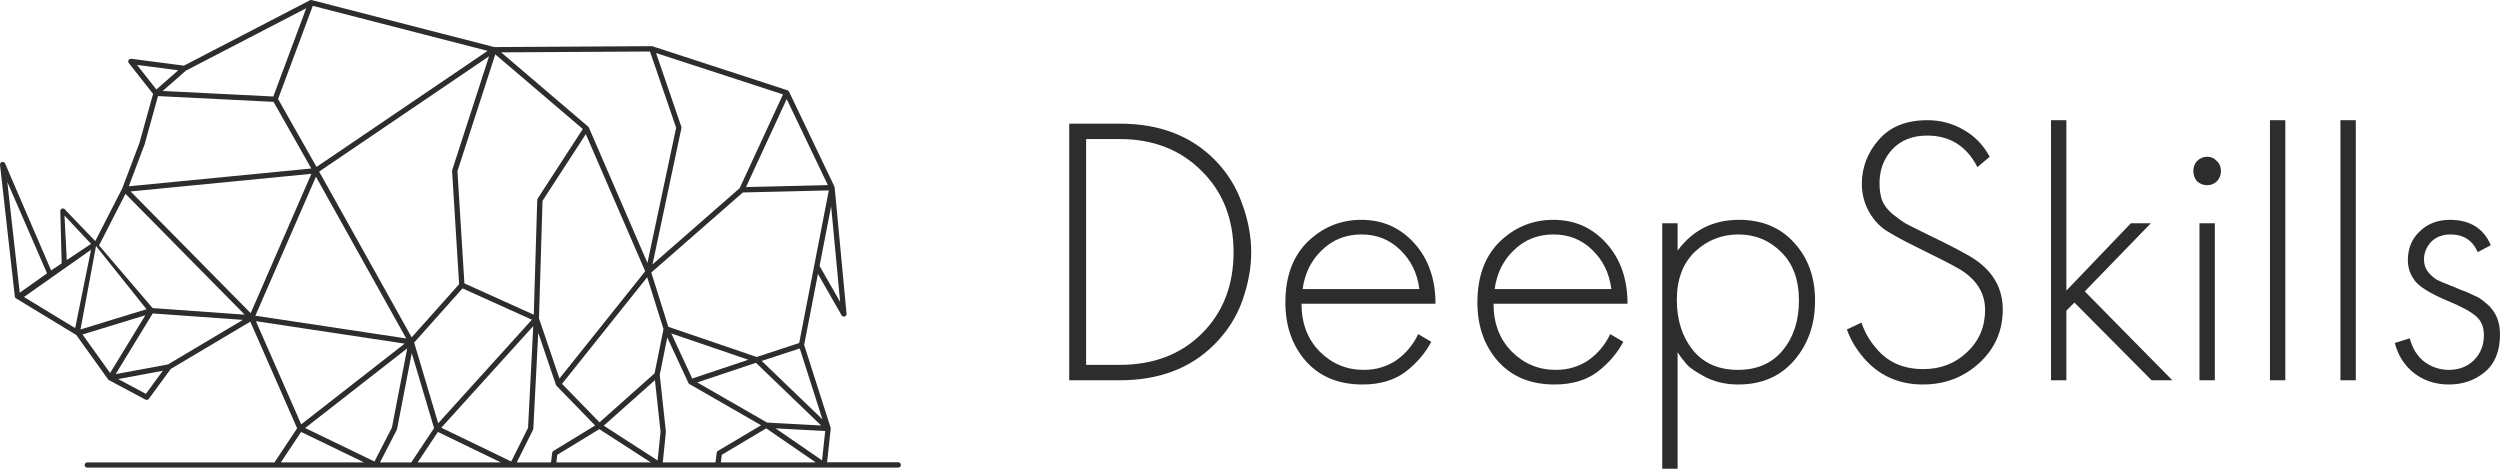 <svg width="174" height="33" viewBox="0 0 174 33" fill="none" xmlns="http://www.w3.org/2000/svg">
<path fill-rule="evenodd" clip-rule="evenodd" d="M5.893 32.367C5.893 32.47 5.976 32.553 6.078 32.553V32.544H19.202H26.149H28.725H35.671H38.516H45.928H49.958H57.365H62.517C62.619 32.544 62.703 32.46 62.703 32.358C62.703 32.255 62.619 32.172 62.517 32.172H57.566L57.818 29.837V29.836V29.835V29.834V29.833V29.832V29.831V29.829V29.828V29.827C57.818 29.823 57.818 29.819 57.818 29.815C57.818 29.811 57.817 29.808 57.817 29.804V29.803V29.802V29.801V29.8V29.799V29.798V29.797L57.816 29.791L57.815 29.785V29.784V29.783V29.782L57.813 29.776V29.774V29.773V29.772V29.771V29.77V29.769V29.768V29.767L57.812 29.763L57.81 29.761L57.809 29.76V29.759V29.758L55.969 24.004L56.929 19.063L58.573 21.943C58.608 22.005 58.678 22.044 58.753 22.037C58.854 22.027 58.929 21.936 58.92 21.835L58.093 13.054C58.092 13.028 58.085 13.003 58.075 12.981L58.069 12.97L54.92 6.388C54.903 6.346 54.871 6.309 54.826 6.289L54.806 6.282H54.804L54.8 6.281L45.43 3.225C45.404 3.214 45.375 3.21 45.346 3.213L34.401 3.276L21.706 0.008C21.659 -0.006 21.609 -0.001 21.568 0.02L12.799 4.568L9.132 4.09C9.032 4.078 8.938 4.148 8.925 4.25C8.918 4.304 8.936 4.357 8.969 4.395L10.655 6.533L9.707 9.943L8.512 13.105L6.631 16.779L4.55 14.616C4.509 14.522 4.399 14.481 4.306 14.522C4.23 14.555 4.189 14.633 4.197 14.711L4.29 18.237C4.29 18.244 4.29 18.256 4.29 18.269C4.29 18.293 4.289 18.321 4.294 18.332L3.558 18.821L0.355 11.378C0.315 11.285 0.206 11.242 0.112 11.282C0.035 11.314 -0.007 11.393 0.001 11.472L1.03 20.63C1.032 20.648 1.037 20.666 1.045 20.683L1.046 20.686L1.047 20.688V20.689L1.055 20.703V20.704L1.061 20.712L1.062 20.713L1.063 20.715L1.064 20.717L1.065 20.719V20.72L1.067 20.723L1.068 20.724L1.069 20.726L1.071 20.728L1.073 20.73L1.074 20.731L1.075 20.732L1.078 20.734L1.08 20.736L1.081 20.737L1.082 20.738L1.084 20.741L1.085 20.741L1.088 20.745L1.09 20.747L1.091 20.748L1.092 20.749L1.094 20.751L1.097 20.753L1.098 20.754L1.099 20.755L1.101 20.757H1.102L1.105 20.761L1.108 20.763L1.109 20.764L1.111 20.765L1.113 20.766L1.114 20.767L1.12 20.771L1.122 20.772L1.127 20.775L1.129 20.776L5.311 23.317L7.524 26.406C7.544 26.435 7.57 26.456 7.601 26.468L10.12 27.812C10.203 27.856 10.304 27.831 10.357 27.759L11.884 25.68L17.421 22.387L20.68 29.808L19.103 32.181H6.078C5.976 32.181 5.893 32.265 5.893 32.367ZM6.339 16.974L4.647 18.098L4.489 15.004L6.339 16.974ZM25.334 32.181H19.548L20.956 30.064L25.334 32.181ZM28.164 23.916L20.964 29.534L17.812 22.354L28.164 23.916ZM10.629 21.815L16.904 22.263L11.691 25.364L8.05 26.039L10.629 21.815ZM8.228 26.383L11.331 25.807L10.153 27.41L8.228 26.383ZM10.118 21.941L7.663 25.961L5.744 23.281L10.118 21.941ZM6.336 17.383L5.232 22.836L1.667 20.67L6.336 17.383ZM6.681 17.098L6.683 17.123L5.603 22.93L10.198 21.522L6.683 17.123V17.122V17.12V17.119V17.118V17.117V17.116V17.115V17.114V17.113V17.112V17.111V17.11V17.109V17.108V17.107V17.106V17.105V17.104V17.102V17.102V17.1V17.099V17.098V17.097V17.096V17.095V17.094V17.093L6.682 17.09V17.089V17.088V17.087V17.086L6.681 17.082V17.081L6.68 17.078V17.077L6.679 17.074L6.679 17.073V17.074L6.679 17.074L6.681 17.098ZM10.62 21.442L6.893 17.081L8.732 13.49L17.029 21.9L10.62 21.442ZM21.666 11.727L8.963 12.966L10.057 10.071L10.062 10.055L10.998 6.688L19.038 7.089L21.666 11.727ZM12.405 4.892L10.884 6.227L9.537 4.518L12.405 4.892ZM11.325 6.331L12.94 4.916L21.314 0.572L19.023 6.716L11.325 6.331ZM19.353 6.891L21.77 0.407L33.938 3.54L22.031 11.617L19.353 6.891ZM40.923 8.801L34.88 3.644L45.24 3.585L47.059 8.893L45.062 18.301L40.986 8.88L40.983 8.875V8.874L40.982 8.873V8.872L40.98 8.867V8.866L40.979 8.865L40.978 8.864L40.977 8.863L40.976 8.862L40.975 8.861V8.86L40.974 8.859L40.973 8.858L40.972 8.857L40.971 8.856L40.97 8.855L40.969 8.854L40.968 8.853L40.967 8.851V8.85L40.965 8.849L40.964 8.848L40.963 8.847L40.962 8.846L40.961 8.845L40.96 8.844L40.959 8.843L40.958 8.842V8.841L40.957 8.84L40.956 8.839V8.838L40.955 8.837L40.954 8.836V8.835V8.833L40.953 8.832L40.952 8.831V8.83L40.951 8.829L40.95 8.828L40.949 8.827L40.947 8.826V8.825L40.946 8.824L40.945 8.823V8.822L40.944 8.821L40.943 8.82L40.942 8.819L40.941 8.818L40.94 8.817L40.939 8.816L40.938 8.814L40.937 8.813L40.936 8.812L40.935 8.811L40.934 8.81L40.933 8.809L40.932 8.808L40.931 8.807L40.929 8.806L40.928 8.805H40.927L40.926 8.804L40.925 8.803L40.923 8.801ZM47.421 8.82L45.662 3.691L54.497 6.571L51.48 13.098L45.415 18.401L47.427 8.918C47.434 8.884 47.431 8.85 47.421 8.82ZM51.923 13.02L54.754 6.896L57.619 12.884L51.923 13.02ZM58.474 21.017L57.041 18.508L57.847 14.362L58.474 21.017ZM51.703 13.396L57.685 13.253L55.622 23.875L52.664 24.845L46.518 22.746L45.33 18.968L51.703 13.396ZM53.014 25.12L55.663 24.252L57.241 29.185L53.014 25.12ZM53.982 29.815L57.434 30.001L57.215 32.039L53.982 29.815ZM27.276 29.765L26.062 32.121L21.24 29.789L28.343 24.246L27.276 29.765ZM30.497 29.459L28.826 23.843L32.191 20.072L37.019 22.251L30.497 29.459ZM29.07 32.181L30.478 30.064L34.855 32.181H29.07ZM36.752 29.777L35.582 32.12L30.716 29.767L37.115 22.695L36.752 29.777ZM38.937 26.347L37.513 22.157L37.76 13.977L40.773 9.334L44.905 18.88L38.937 26.347ZM41.726 29.394L39.117 26.715L45.045 19.295L46.179 22.901L45.561 25.982L41.726 29.394ZM38.788 31.652L41.713 29.87L45.293 32.182H38.724L38.788 31.652ZM45.974 30.055L45.77 32.047L42.022 29.627L45.584 26.458L45.974 30.055ZM48.179 26.344L46.721 23.207L52.084 25.039L48.179 26.344ZM53.389 29.411L48.53 26.617L52.614 25.251L57.151 29.614L53.389 29.411ZM50.237 31.653L53.328 29.814L56.77 32.181H50.174L50.237 31.653ZM49.88 31.519L49.8 32.181V32.185H46.13L46.346 30.076C46.347 30.063 46.347 30.05 46.346 30.038L45.918 26.091L46.441 23.485L47.913 26.652V26.653L47.916 26.659L47.917 26.66L47.919 26.662L47.922 26.667V26.668L47.923 26.669L47.927 26.675L47.934 26.686V26.687C47.94 26.693 47.945 26.7 47.951 26.706L47.952 26.707L47.961 26.715L47.967 26.72L47.968 26.721L47.971 26.723L47.974 26.724L47.976 26.725L47.977 26.726L47.979 26.727H47.98L47.981 26.728L47.989 26.734L47.991 26.735L47.992 26.736L48.001 26.74L52.969 29.597L49.97 31.382C49.918 31.411 49.887 31.463 49.88 31.519ZM38.431 31.519L38.351 32.181H35.968L37.101 29.91C37.114 29.883 37.12 29.854 37.12 29.825L37.462 23.162L38.694 26.788C38.705 26.817 38.722 26.843 38.744 26.863L41.422 29.614L38.519 31.383C38.468 31.413 38.438 31.464 38.431 31.519ZM30.21 29.797L28.625 32.181V32.182H26.449L27.618 29.912C27.625 29.896 27.632 29.879 27.635 29.862L28.657 24.576L30.21 29.797ZM21.99 12.3L28.273 23.556L17.775 21.973L21.99 12.3ZM9.09 13.325L21.673 12.098L17.447 21.795L9.09 13.325ZM37.392 13.919L37.15 21.903L32.322 19.723L31.838 11.915L34.472 3.784L40.562 8.979L37.421 13.819C37.401 13.849 37.392 13.884 37.392 13.919ZM31.954 19.78L28.653 23.479L22.212 11.942L34.039 3.918L31.476 11.828C31.468 11.851 31.464 11.876 31.465 11.901L31.954 19.78ZM3.274 19.023L1.374 20.371L0.508 12.662L3.274 19.023Z" fill="#2D2D2D"/>
<path d="M77.945 26.466H74.418V8.606H77.945C80.671 8.606 82.862 9.436 84.519 11.096C85.392 11.971 86.033 12.989 86.443 14.149C86.87 15.309 87.084 16.443 87.084 17.55C87.084 18.639 86.879 19.763 86.469 20.924C86.06 22.066 85.409 23.084 84.519 23.976C82.862 25.636 80.671 26.466 77.945 26.466ZM75.594 9.677V25.395H77.919C80.27 25.395 82.176 24.672 83.637 23.226C85.116 21.762 85.855 19.87 85.855 17.55C85.855 15.247 85.116 13.364 83.637 11.9C82.158 10.418 80.252 9.677 77.919 9.677H75.594ZM99.91 21.138H90.585C90.585 22.494 91.003 23.601 91.841 24.458C92.696 25.315 93.72 25.743 94.913 25.743C95.769 25.743 96.526 25.52 97.185 25.074C97.844 24.61 98.352 24.003 98.708 23.253L99.616 23.788C99.207 24.574 98.61 25.27 97.826 25.877C97.042 26.466 96.045 26.761 94.833 26.761C93.177 26.761 91.867 26.225 90.905 25.154C89.943 24.065 89.462 22.7 89.462 21.057C89.462 19.254 89.979 17.844 91.012 16.827C92.063 15.809 93.31 15.3 94.753 15.3C96.232 15.3 97.461 15.845 98.441 16.934C99.421 18.023 99.91 19.424 99.91 21.138ZM90.665 20.12H98.788C98.646 19.013 98.2 18.103 97.452 17.389C96.722 16.675 95.822 16.318 94.753 16.318C93.666 16.318 92.749 16.684 92.001 17.416C91.253 18.13 90.807 19.031 90.665 20.12ZM113.275 21.138H103.949C103.949 22.494 104.367 23.601 105.205 24.458C106.06 25.315 107.084 25.743 108.278 25.743C109.133 25.743 109.89 25.52 110.549 25.074C111.208 24.61 111.716 24.003 112.072 23.253L112.981 23.788C112.571 24.574 111.974 25.27 111.19 25.877C110.406 26.466 109.409 26.761 108.198 26.761C106.541 26.761 105.232 26.225 104.27 25.154C103.308 24.065 102.827 22.7 102.827 21.057C102.827 19.254 103.343 17.844 104.376 16.827C105.427 15.809 106.674 15.3 108.117 15.3C109.596 15.3 110.825 15.845 111.805 16.934C112.785 18.023 113.275 19.424 113.275 21.138ZM104.029 20.12H112.152C112.01 19.013 111.564 18.103 110.816 17.389C110.086 16.675 109.186 16.318 108.117 16.318C107.031 16.318 106.113 16.684 105.365 17.416C104.617 18.13 104.172 19.031 104.029 20.12ZM116.762 24.512V32.625H115.693V15.541H116.762V17.442C117.813 16.014 119.238 15.3 121.037 15.3C122.64 15.3 123.923 15.836 124.885 16.907C125.847 17.96 126.328 19.299 126.328 20.924C126.328 22.584 125.838 23.976 124.858 25.101C123.896 26.207 122.605 26.761 120.984 26.761C120.164 26.761 119.425 26.6 118.766 26.279C118.107 25.94 117.652 25.636 117.403 25.368C117.154 25.083 116.94 24.797 116.762 24.512ZM117.831 24.378C118.579 25.288 119.621 25.743 120.957 25.743C122.293 25.743 123.335 25.288 124.083 24.378C124.832 23.467 125.206 22.316 125.206 20.924C125.206 19.477 124.796 18.353 123.976 17.55C123.157 16.728 122.159 16.318 120.984 16.318C119.826 16.318 118.819 16.72 117.964 17.523C117.127 18.326 116.708 19.442 116.708 20.87C116.708 22.28 117.082 23.449 117.831 24.378ZM138.483 10.909L137.628 11.632C136.88 10.168 135.713 9.436 134.127 9.436C133.112 9.436 132.302 9.758 131.696 10.4C131.108 11.043 130.814 11.828 130.814 12.757C130.814 13.221 130.876 13.622 131.001 13.961C131.144 14.301 131.384 14.613 131.723 14.899C132.079 15.184 132.391 15.408 132.658 15.568C132.925 15.711 133.353 15.925 133.94 16.211C135.864 17.139 137.049 17.764 137.494 18.085C138.759 18.96 139.392 20.111 139.392 21.539C139.392 23.021 138.848 24.262 137.762 25.261C136.675 26.261 135.366 26.761 133.834 26.761C132.141 26.761 130.761 26.136 129.692 24.886C129.175 24.279 128.792 23.628 128.543 22.932L129.558 22.45C129.772 23.092 130.093 23.663 130.52 24.163C131.322 25.181 132.435 25.69 133.86 25.69C135.072 25.69 136.087 25.297 136.906 24.512C137.744 23.726 138.162 22.744 138.162 21.566C138.162 20.406 137.583 19.469 136.425 18.755C135.909 18.451 134.902 17.933 133.406 17.201C132.426 16.72 131.705 16.327 131.242 16.023C130.796 15.72 130.431 15.327 130.146 14.845C129.772 14.22 129.585 13.542 129.585 12.81C129.585 11.65 129.977 10.623 130.761 9.731C131.545 8.82 132.676 8.365 134.154 8.365C135.063 8.365 135.9 8.588 136.666 9.035C137.432 9.463 138.038 10.088 138.483 10.909ZM142.75 8.365H143.819V20.227L148.308 15.541H149.697L145.101 20.281L151.194 26.466H149.751L144.38 21.057L143.819 21.62V26.466H142.75V8.365ZM153.083 15.541H154.152V26.466H153.083V15.541ZM154.286 12.623C154.108 12.801 153.885 12.89 153.618 12.89C153.35 12.89 153.119 12.801 152.923 12.623C152.745 12.426 152.656 12.185 152.656 11.9C152.656 11.614 152.745 11.382 152.923 11.204C153.119 11.007 153.35 10.909 153.618 10.909C153.885 10.909 154.108 11.007 154.286 11.204C154.482 11.382 154.58 11.614 154.58 11.9C154.58 12.185 154.482 12.426 154.286 12.623ZM157.989 8.365H159.058V26.466H157.989V8.365ZM162.895 8.365H163.964V26.466H162.895V8.365ZM173.359 17.068L172.45 17.55C172.094 16.728 171.462 16.318 170.553 16.318C169.983 16.318 169.529 16.496 169.19 16.853C168.87 17.21 168.709 17.612 168.709 18.058C168.709 18.398 168.807 18.692 169.003 18.942C169.199 19.174 169.404 19.353 169.618 19.477C169.832 19.585 170.17 19.727 170.633 19.906C170.704 19.924 170.874 19.995 171.141 20.12C171.426 20.227 171.613 20.299 171.702 20.334C171.791 20.37 171.943 20.442 172.156 20.549C172.388 20.638 172.557 20.727 172.664 20.816C172.771 20.888 172.896 20.986 173.038 21.111C173.198 21.236 173.332 21.37 173.439 21.512C173.813 21.977 174 22.566 174 23.28C174 24.44 173.644 25.315 172.931 25.904C172.236 26.475 171.408 26.761 170.446 26.761C169.52 26.761 168.718 26.502 168.041 25.984C167.364 25.467 166.91 24.761 166.678 23.869L167.721 23.548C167.899 24.244 168.237 24.788 168.736 25.181C169.253 25.556 169.823 25.743 170.446 25.743C171.141 25.743 171.72 25.52 172.183 25.074C172.646 24.61 172.878 24.029 172.878 23.333C172.878 22.762 172.7 22.325 172.343 22.021C171.987 21.7 171.355 21.352 170.446 20.977C169.199 20.459 168.406 19.977 168.068 19.531C167.747 19.103 167.587 18.63 167.587 18.112C167.587 17.291 167.863 16.621 168.415 16.104C168.968 15.568 169.662 15.3 170.5 15.3C171.907 15.3 172.86 15.889 173.359 17.068Z" fill="#2D2D2D"/>
</svg>
